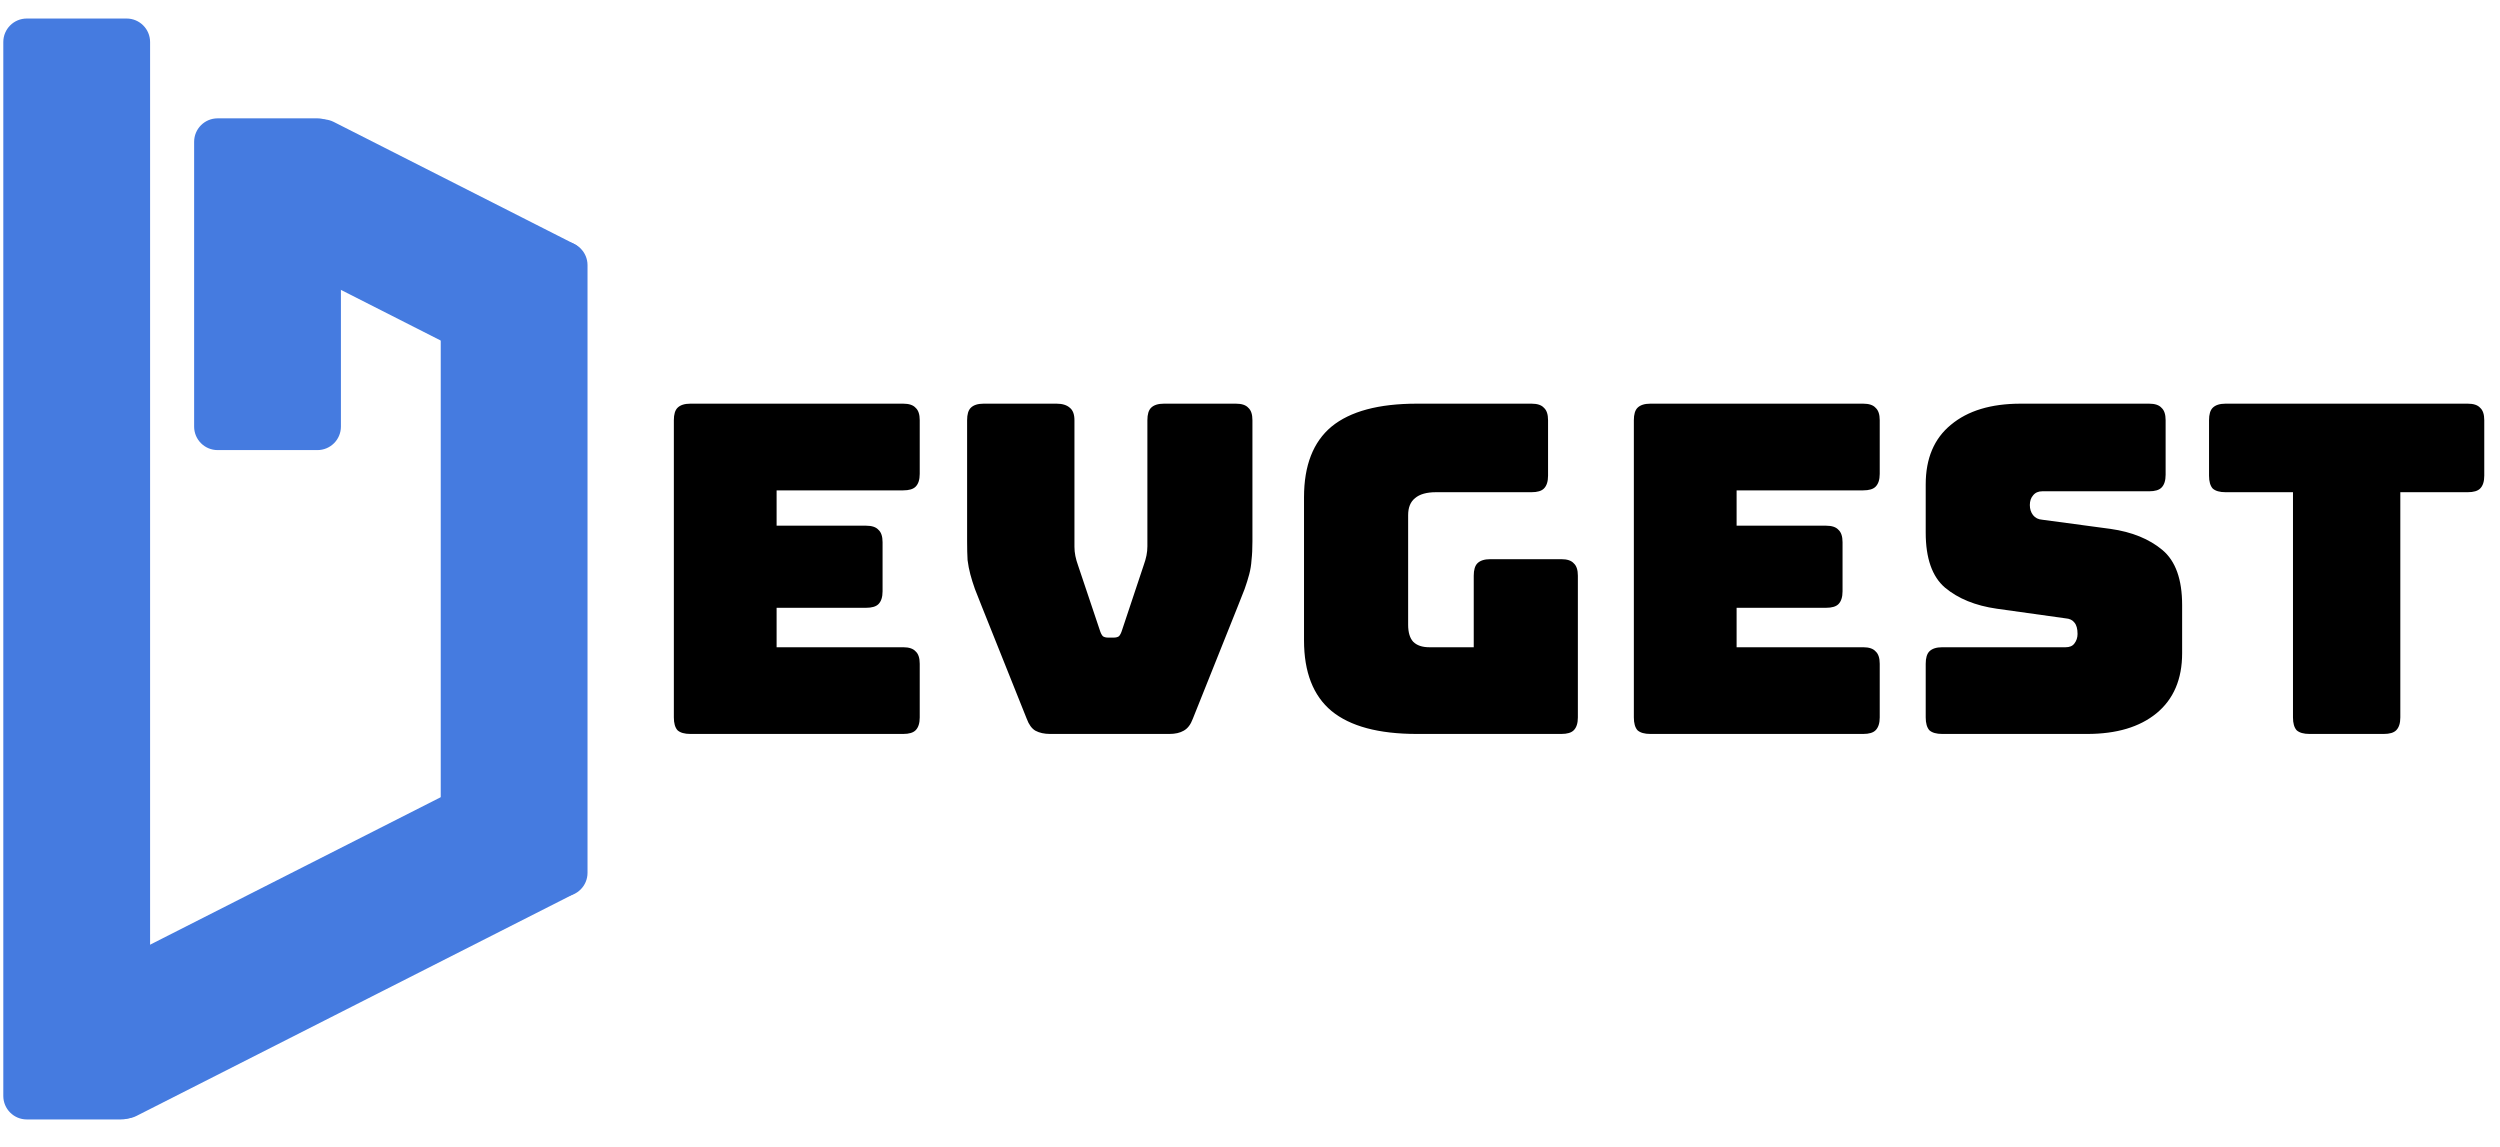 <svg width="109" height="50" viewBox="0 0 109 50" fill="none" xmlns="http://www.w3.org/2000/svg">
<path d="M0.144 1.832C0.144 1.266 0.602 0.808 1.168 0.808H5.52C6.085 0.808 6.544 1.266 6.544 1.832V47.528C6.544 48.235 5.971 48.808 5.264 48.808H1.168C0.602 48.808 0.144 48.349 0.144 47.784V1.832Z" fill="#457BE0"/>
<path d="M25.265 37.707L23.072 33.948C22.787 33.46 22.146 33.271 21.642 33.527L2.721 43.128C2.217 43.384 2.039 43.987 2.324 44.476L4.518 48.234C4.803 48.723 5.443 48.911 5.947 48.656L24.868 39.055C25.373 38.799 25.55 38.195 25.265 37.707Z" fill="#457BE0"/>
<path d="M25.393 11.964L23.2 15.723C22.915 16.211 22.275 16.399 21.77 16.144L11.327 10.844C10.822 10.588 10.645 9.985 10.93 9.497L13.123 5.738C13.409 5.25 14.049 5.061 14.553 5.317L24.996 10.616C25.501 10.872 25.678 11.476 25.393 11.964Z" fill="#457BE0"/>
<path d="M24.592 10.536H20.24C19.674 10.536 19.216 10.995 19.216 11.56V38.056C19.216 38.621 19.674 39.08 20.24 39.08H24.592C25.157 39.08 25.616 38.621 25.616 38.056V11.56C25.616 10.995 25.157 10.536 24.592 10.536Z" fill="#457BE0"/>
<path d="M13.84 5.16H9.488C8.922 5.16 8.464 5.618 8.464 6.184V18.6C8.464 19.166 8.922 19.624 9.488 19.624H13.84C14.405 19.624 14.864 19.166 14.864 18.6V6.184C14.864 5.618 14.405 5.16 13.84 5.16Z" fill="#457BE0"/>
<path d="M39.38 32H30.1C29.847 32 29.66 31.947 29.54 31.84C29.433 31.72 29.38 31.533 29.38 31.28V18.32C29.38 18.067 29.433 17.887 29.54 17.78C29.66 17.66 29.847 17.6 30.1 17.6H39.38C39.633 17.6 39.813 17.66 39.92 17.78C40.04 17.887 40.1 18.067 40.1 18.32V20.66C40.1 20.913 40.04 21.1 39.92 21.22C39.813 21.327 39.633 21.38 39.38 21.38H33.86V22.92H37.76C38.013 22.92 38.193 22.98 38.3 23.1C38.42 23.207 38.48 23.387 38.48 23.64V25.78C38.48 26.033 38.42 26.22 38.3 26.34C38.193 26.447 38.013 26.5 37.76 26.5H33.86V28.22H39.38C39.633 28.22 39.813 28.28 39.92 28.4C40.04 28.507 40.1 28.687 40.1 28.94V31.28C40.1 31.533 40.04 31.72 39.92 31.84C39.813 31.947 39.633 32 39.38 32ZM50.986 32H45.786C45.533 32 45.319 31.953 45.146 31.86C44.986 31.767 44.859 31.593 44.766 31.34L42.806 26.44C42.686 26.147 42.586 25.893 42.506 25.68C42.426 25.453 42.359 25.24 42.306 25.04C42.253 24.84 42.213 24.633 42.186 24.42C42.173 24.193 42.166 23.92 42.166 23.6V18.32C42.166 18.067 42.219 17.887 42.326 17.78C42.446 17.66 42.633 17.6 42.886 17.6H46.066C46.319 17.6 46.513 17.66 46.646 17.78C46.779 17.887 46.846 18.067 46.846 18.32V23.84C46.846 23.973 46.859 24.107 46.886 24.24C46.913 24.373 46.953 24.513 47.006 24.66L47.946 27.46C47.986 27.593 48.033 27.687 48.086 27.74C48.139 27.78 48.219 27.8 48.326 27.8H48.546C48.653 27.8 48.733 27.78 48.786 27.74C48.839 27.687 48.886 27.593 48.926 27.46L49.866 24.64C49.919 24.493 49.959 24.353 49.986 24.22C50.013 24.087 50.026 23.953 50.026 23.82V18.32C50.026 18.067 50.079 17.887 50.186 17.78C50.306 17.66 50.493 17.6 50.746 17.6H53.886C54.139 17.6 54.319 17.66 54.426 17.78C54.546 17.887 54.606 18.067 54.606 18.32V23.6C54.606 23.92 54.593 24.193 54.566 24.42C54.553 24.633 54.519 24.84 54.466 25.04C54.413 25.24 54.346 25.453 54.266 25.68C54.186 25.893 54.086 26.147 53.966 26.44L52.006 31.34C51.913 31.593 51.779 31.767 51.606 31.86C51.446 31.953 51.239 32 50.986 32ZM68.075 32H61.775C60.109 32 58.869 31.667 58.055 31C57.255 30.333 56.855 29.307 56.855 27.92V21.68C56.855 20.293 57.255 19.267 58.055 18.6C58.869 17.933 60.109 17.6 61.775 17.6H66.775C67.029 17.6 67.209 17.66 67.315 17.78C67.435 17.887 67.495 18.067 67.495 18.32V20.74C67.495 20.993 67.435 21.18 67.315 21.3C67.209 21.407 67.029 21.46 66.775 21.46H62.615C62.202 21.46 61.895 21.547 61.695 21.72C61.495 21.88 61.395 22.127 61.395 22.46V27.24C61.395 27.573 61.469 27.82 61.615 27.98C61.775 28.14 62.009 28.22 62.315 28.22H64.255V25.1C64.255 24.847 64.309 24.667 64.415 24.56C64.535 24.44 64.722 24.38 64.975 24.38H68.075C68.329 24.38 68.509 24.44 68.615 24.56C68.735 24.667 68.795 24.847 68.795 25.1V31.28C68.795 31.533 68.735 31.72 68.615 31.84C68.509 31.947 68.329 32 68.075 32ZM81.236 32H71.956C71.702 32 71.516 31.947 71.395 31.84C71.289 31.72 71.236 31.533 71.236 31.28V18.32C71.236 18.067 71.289 17.887 71.395 17.78C71.516 17.66 71.702 17.6 71.956 17.6H81.236C81.489 17.6 81.669 17.66 81.775 17.78C81.895 17.887 81.956 18.067 81.956 18.32V20.66C81.956 20.913 81.895 21.1 81.775 21.22C81.669 21.327 81.489 21.38 81.236 21.38H75.716V22.92H79.615C79.869 22.92 80.049 22.98 80.156 23.1C80.275 23.207 80.335 23.387 80.335 23.64V25.78C80.335 26.033 80.275 26.22 80.156 26.34C80.049 26.447 79.869 26.5 79.615 26.5H75.716V28.22H81.236C81.489 28.22 81.669 28.28 81.775 28.4C81.895 28.507 81.956 28.687 81.956 28.94V31.28C81.956 31.533 81.895 31.72 81.775 31.84C81.669 31.947 81.489 32 81.236 32ZM91.001 32H84.681C84.428 32 84.241 31.947 84.121 31.84C84.015 31.72 83.961 31.533 83.961 31.28V28.94C83.961 28.687 84.015 28.507 84.121 28.4C84.241 28.28 84.428 28.22 84.681 28.22H90.061C90.235 28.22 90.361 28.167 90.441 28.06C90.535 27.94 90.581 27.8 90.581 27.64C90.581 27.413 90.535 27.247 90.441 27.14C90.361 27.033 90.235 26.973 90.061 26.96L87.061 26.54C86.128 26.407 85.375 26.1 84.801 25.62C84.241 25.14 83.961 24.34 83.961 23.22V21.12C83.961 19.987 84.328 19.12 85.061 18.52C85.795 17.907 86.808 17.6 88.101 17.6H93.701C93.955 17.6 94.135 17.66 94.241 17.78C94.361 17.887 94.421 18.067 94.421 18.32V20.7C94.421 20.953 94.361 21.14 94.241 21.26C94.135 21.367 93.955 21.42 93.701 21.42H89.041C88.868 21.42 88.735 21.48 88.641 21.6C88.548 21.707 88.501 21.847 88.501 22.02C88.501 22.193 88.548 22.34 88.641 22.46C88.735 22.58 88.868 22.647 89.041 22.66L92.021 23.06C92.955 23.193 93.708 23.5 94.281 23.98C94.855 24.46 95.141 25.26 95.141 26.38V28.48C95.141 29.613 94.768 30.487 94.021 31.1C93.288 31.7 92.281 32 91.001 32ZM103.934 32H100.694C100.441 32 100.254 31.947 100.134 31.84C100.027 31.72 99.974 31.533 99.974 31.28V21.46H97.034C96.781 21.46 96.594 21.407 96.474 21.3C96.367 21.18 96.314 20.993 96.314 20.74V18.32C96.314 18.067 96.367 17.887 96.474 17.78C96.594 17.66 96.781 17.6 97.034 17.6H107.594C107.847 17.6 108.027 17.66 108.134 17.78C108.254 17.887 108.314 18.067 108.314 18.32V20.74C108.314 20.993 108.254 21.18 108.134 21.3C108.027 21.407 107.847 21.46 107.594 21.46H104.654V31.28C104.654 31.533 104.594 31.72 104.474 31.84C104.367 31.947 104.187 32 103.934 32Z" fill="black"/>
</svg>

